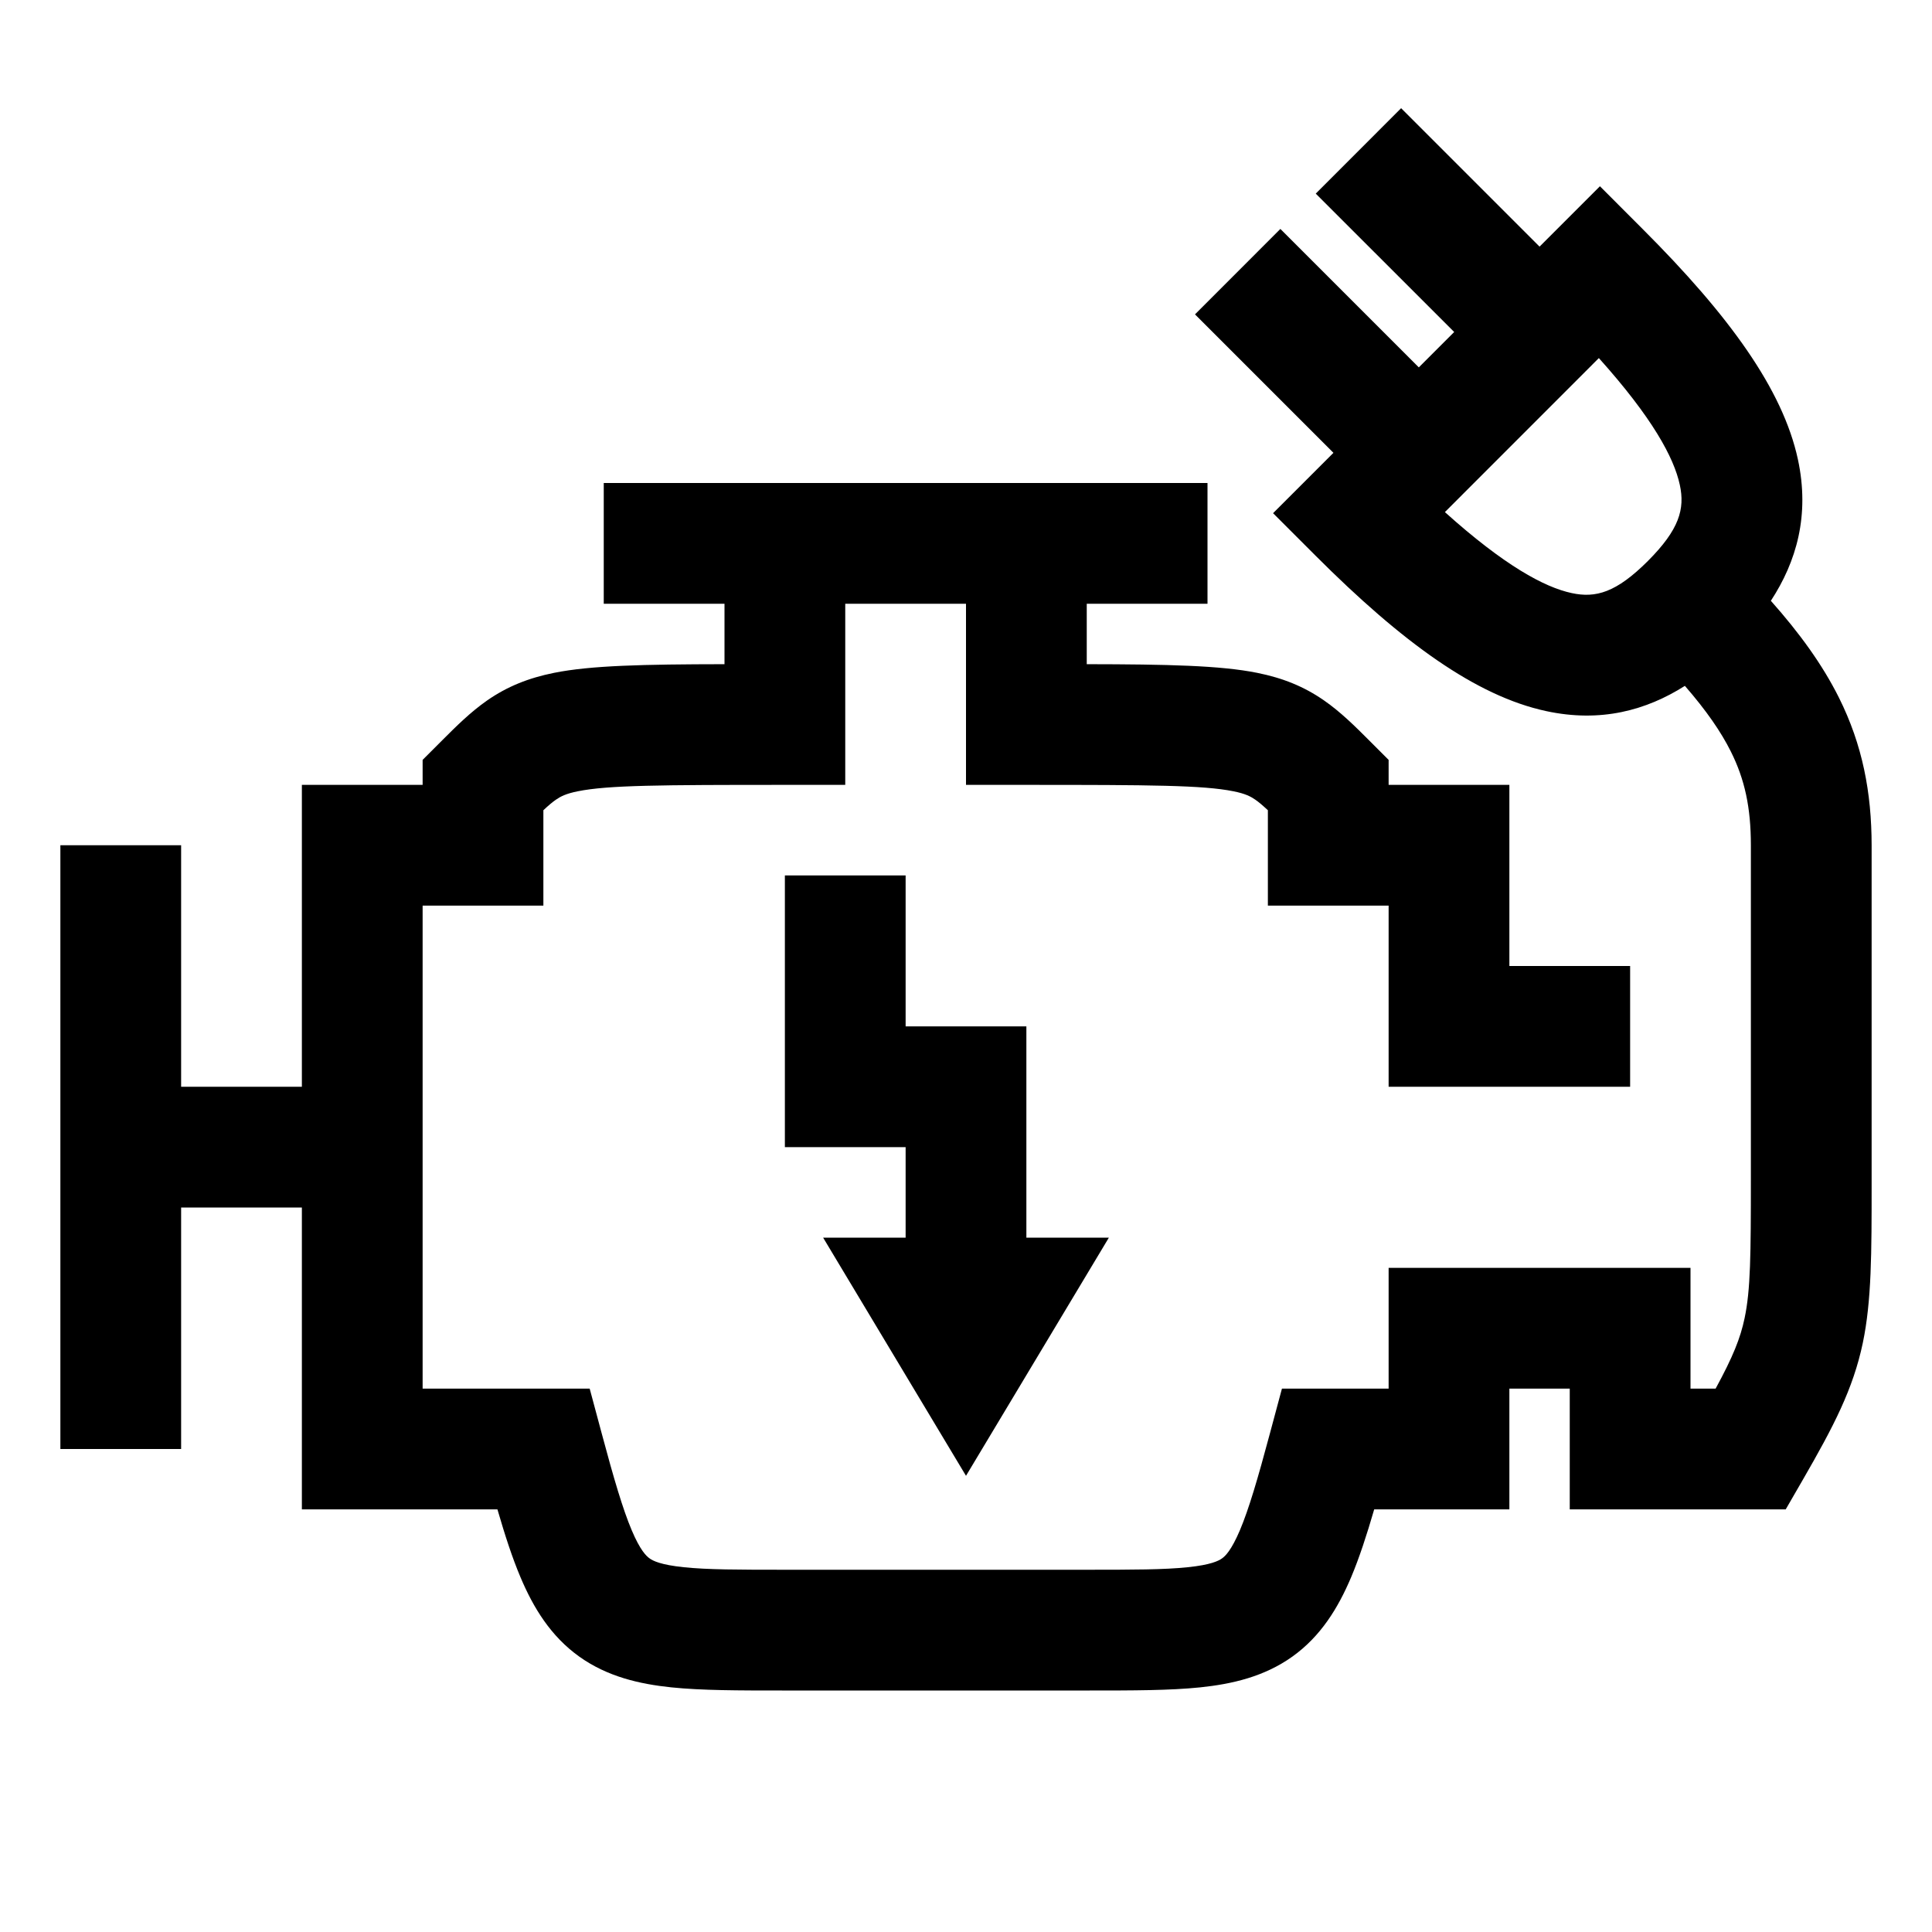<svg width="48" height="48" viewBox="0 0 32 32" xmlns="http://www.w3.org/2000/svg"><path d="M1 14L3 14L3 18L5 18V13H7L7 12.586L7.326 12.26C7.548 12.038 7.793 11.793 8.071 11.6C8.4 11.372 8.75 11.23 9.179 11.144C9.789 11.022 10.655 11.003 12 11.001V10H10V8L20 8V10H18V11.001C19.345 11.003 20.211 11.022 20.821 11.144C21.25 11.23 21.599 11.372 21.928 11.6C22.207 11.793 22.452 12.038 22.674 12.26L23 12.586V13L25 13V16L27 16V18L23 18V15H21V13.42C20.913 13.339 20.851 13.286 20.79 13.244C20.713 13.191 20.625 13.145 20.429 13.106C19.928 13.005 19.065 13 17 13H16V10H14V13L13 13C10.935 13 10.071 13.005 9.571 13.106C9.375 13.145 9.287 13.191 9.21 13.244C9.149 13.286 9.086 13.339 9 13.42L9 15H7L7 23L9.767 23L9.966 23.741C10.169 24.499 10.316 24.997 10.463 25.345C10.605 25.681 10.706 25.774 10.758 25.811C10.815 25.853 10.946 25.919 11.325 25.958C11.715 25.999 12.229 26 13 26L18 26C18.771 26 19.285 25.999 19.674 25.958C20.054 25.919 20.184 25.853 20.242 25.811C20.294 25.774 20.394 25.681 20.537 25.345C20.684 24.997 20.831 24.499 21.034 23.741L21.233 23H23V21H28V23L28.416 23C28.704 22.47 28.826 22.166 28.896 21.833C28.995 21.363 29 20.795 29 19.5L29 14C29 13.375 28.899 12.909 28.668 12.447C28.505 12.121 28.265 11.772 27.907 11.36C27.268 11.765 26.514 11.973 25.609 11.778C24.448 11.528 23.224 10.638 21.793 9.207L21.086 8.5L22.086 7.5L19.793 5.207L21.207 3.792L23.5 6.085L24.086 5.499L21.793 3.207L23.207 1.792L25.5 4.085L26.5 3.085L27.207 3.793C28.638 5.223 29.528 6.447 29.779 7.609C29.978 8.535 29.755 9.303 29.331 9.951C29.808 10.488 30.184 11.007 30.457 11.552C30.85 12.338 30.999 13.128 31 14L31 19.614C31 20.757 31 21.544 30.854 22.243C30.693 23.01 30.367 23.631 29.866 24.5L29.577 25L26 25V23H25V25H22.761C22.637 25.427 22.514 25.803 22.379 26.124C22.164 26.631 21.878 27.101 21.405 27.439C20.938 27.772 20.406 27.893 19.88 27.948C19.376 28 18.757 28 18.048 28L12.951 28C12.242 28 11.624 28 11.119 27.948C10.593 27.893 10.062 27.772 9.595 27.439C9.122 27.101 8.835 26.631 8.621 26.124C8.485 25.803 8.363 25.427 8.239 25L5 25V20H3L3 24H1L1 14ZM26.482 5.931L23.932 8.482C24.917 9.367 25.579 9.726 26.031 9.823C26.431 9.91 26.771 9.814 27.293 9.293C27.814 8.771 27.91 8.431 27.823 8.031C27.726 7.579 27.367 6.917 26.482 5.931Z" fill="#000000" class="bmwfcol"/><path d="M13 14.5V19H15V20.5H13.634L16 24.444L18.366 20.5H17V17H15V14.5H13Z" fill="#000000" class="bmwfcol"/><title>engine_phev_rg_48</title></svg>